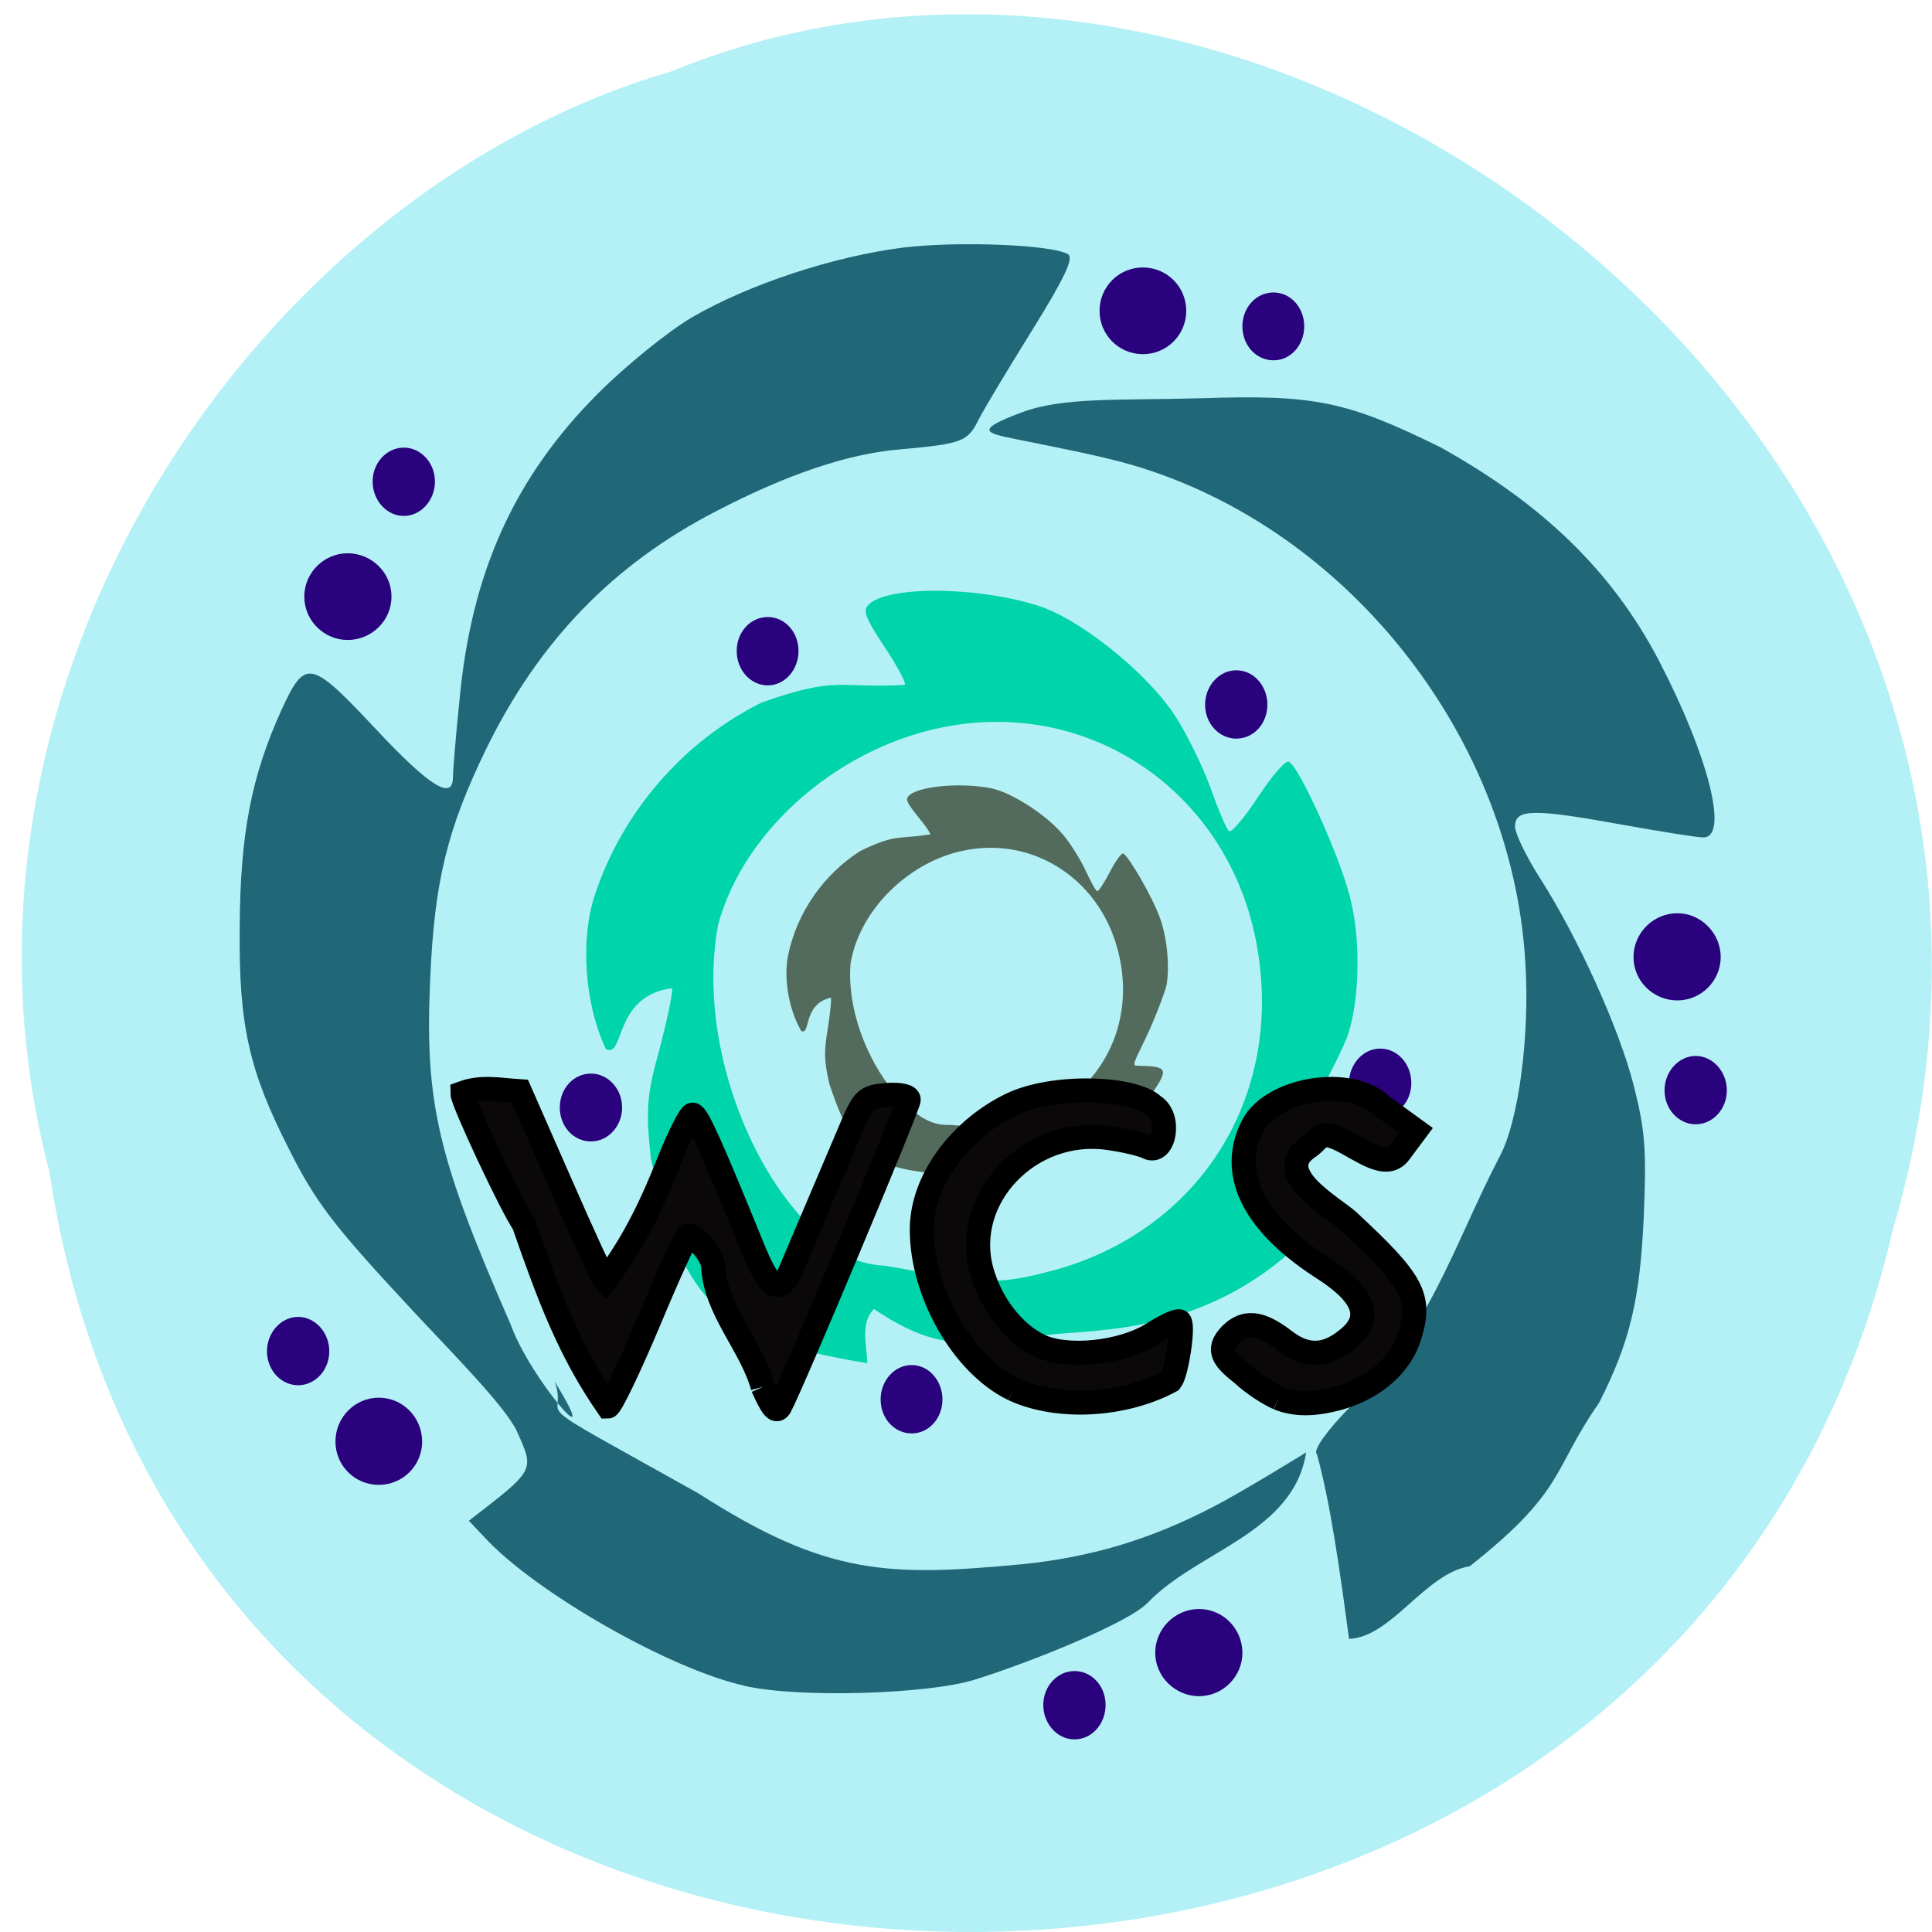 <svg xmlns="http://www.w3.org/2000/svg" viewBox="0 0 16 16"><path d="m 0.41 9.711 c 1.223 8.18 13.422 8.426 15.266 0.473 c 1.898 -6.438 -4.973 -11.703 -10.113 -9.594 c -3.441 1 -6.219 5.078 -5.152 9.121" fill="#b4f1f6"/><g fill="#206778"><path d="m 6.168 13.961 c -0.621 -0.137 -1.734 -0.773 -2.156 -1.23 l -0.129 -0.137 c 0.551 -0.426 0.547 -0.41 0.395 -0.746 c -0.102 -0.211 -0.539 -0.648 -0.891 -1.027 c -0.629 -0.676 -0.777 -0.871 -0.996 -1.309 c -0.328 -0.645 -0.414 -1.02 -0.406 -1.824 c 0.004 -0.777 0.094 -1.254 0.348 -1.813 c 0.195 -0.422 0.238 -0.414 0.773 0.156 c 0.445 0.477 0.645 0.605 0.645 0.406 c 0 -0.047 0.023 -0.34 0.055 -0.645 c 0.098 -1.055 0.457 -1.844 1.148 -2.535 c 0.23 -0.23 0.578 -0.512 0.777 -0.629 c 0.469 -0.273 1.168 -0.504 1.75 -0.578 c 0.461 -0.055 1.234 -0.023 1.363 0.055 c 0.051 0.031 -0.023 0.188 -0.293 0.625 c -0.199 0.32 -0.402 0.656 -0.449 0.75 c -0.09 0.18 -0.137 0.195 -0.652 0.242 c -0.426 0.035 -0.934 0.207 -1.52 0.512 c -0.855 0.441 -1.469 1.078 -1.906 1.973 c -0.32 0.66 -0.426 1.09 -0.461 1.895 c -0.047 1.031 0.059 1.48 0.668 2.871 c 0.16 0.449 0.793 1.168 0.363 0.469 c 0.129 0.367 -0.352 0.063 1.191 0.926 c 1.07 0.688 1.582 0.688 2.684 0.586 c 0.57 -0.059 1.055 -0.203 1.582 -0.477 c 0.227 -0.117 0.75 -0.438 0.766 -0.449 c -0.105 0.668 -0.895 0.813 -1.309 1.242 c -0.156 0.168 -0.984 0.5 -1.438 0.641 c -0.391 0.121 -1.461 0.152 -1.902 0.051"/><path d="m 10.902 12.04 c -0.02 -0.043 0.086 -0.191 0.281 -0.391 c 0.66 -0.625 0.855 -1.34 1.238 -2.074 c 0.156 -0.293 0.25 -1 0.211 -1.609 c -0.117 -1.949 -1.59 -3.727 -3.457 -4.168 c -0.254 -0.063 -0.766 -0.16 -0.852 -0.18 c -0.148 -0.035 -0.238 -0.063 0.129 -0.199 c 0.344 -0.133 0.805 -0.102 1.5 -0.121 c 0.934 -0.031 1.199 0.023 1.977 0.406 c 0.813 0.453 1.406 0.996 1.809 1.766 c 0.414 0.797 0.582 1.469 0.367 1.465 c -0.051 0 -0.344 -0.047 -0.652 -0.102 c -0.754 -0.137 -0.906 -0.137 -0.906 0.012 c 0 0.059 0.094 0.25 0.203 0.422 c 0.316 0.492 0.66 1.25 0.781 1.727 c 0.094 0.371 0.105 0.531 0.082 1.078 c -0.031 0.691 -0.113 1.039 -0.371 1.547 c -0.391 0.559 -0.27 0.719 -1.07 1.352 c -0.371 0.059 -0.645 0.586 -1 0.602 c -0.074 -0.555 -0.152 -1.117 -0.266 -1.531"/></g><path d="m 7.238 10.84 c -0.113 0.113 -0.063 0.285 -0.055 0.449 c -1.305 -0.207 -1.535 -0.57 -1.793 -1.695 c -0.043 -0.402 -0.035 -0.523 0.07 -0.898 c 0.063 -0.242 0.113 -0.469 0.105 -0.512 c -0.488 0.063 -0.391 0.586 -0.547 0.504 c -0.18 -0.379 -0.211 -0.91 -0.094 -1.27 c 0.227 -0.691 0.73 -1.273 1.379 -1.598 c 0.637 -0.227 0.637 -0.117 1.191 -0.148 c 0.012 -0.016 -0.066 -0.16 -0.172 -0.32 c -0.16 -0.242 -0.18 -0.297 -0.125 -0.348 c 0.16 -0.152 0.883 -0.148 1.387 0.008 c 0.348 0.105 0.902 0.547 1.141 0.906 c 0.094 0.141 0.227 0.41 0.297 0.598 c 0.066 0.188 0.137 0.355 0.156 0.367 c 0.02 0.016 0.129 -0.113 0.242 -0.285 c 0.113 -0.172 0.227 -0.305 0.254 -0.289 c 0.082 0.035 0.41 0.758 0.5 1.098 c 0.094 0.34 0.09 0.828 -0.004 1.141 c -0.031 0.105 -0.188 0.418 -0.348 0.691 c -0.219 0.379 -0.363 0.555 -0.309 0.582 c 0.52 0.063 0.605 0.078 0.188 0.535 c -0.82 0.734 -1.727 0.645 -2.074 0.707 c -0.621 0.07 -0.852 0.137 -1.391 -0.223 m 1.465 -0.313 c 1.203 -0.316 1.91 -1.398 1.719 -2.629 c -0.191 -1.27 -1.313 -2.098 -2.547 -1.887 c -0.898 0.152 -1.711 0.848 -1.926 1.648 c -0.156 0.836 0.172 1.832 0.668 2.398 c 0.266 0.305 0.445 0.41 0.719 0.426 c 0.617 0.102 0.816 0.199 1.367 0.043" fill="#00d4aa"/><g fill="#2a007c" fill-opacity="0.992"><path d="m 3.242 4.941 c 0 0.199 -0.164 0.359 -0.363 0.359 c -0.195 0 -0.359 -0.16 -0.359 -0.359 c 0 -0.199 0.164 -0.359 0.359 -0.359 c 0.199 0 0.363 0.16 0.363 0.359"/><path d="m 9.824 2.574 c 0 0.199 -0.16 0.359 -0.359 0.359 c -0.199 0 -0.359 -0.16 -0.359 -0.359 c 0 -0.199 0.16 -0.359 0.359 -0.359 c 0.199 0 0.359 0.16 0.359 0.359"/><path d="m 14.25 7.926 c 0 0.199 -0.164 0.359 -0.359 0.359 c -0.199 0 -0.363 -0.16 -0.363 -0.359 c 0 -0.199 0.164 -0.363 0.363 -0.363 c 0.195 0 0.359 0.164 0.359 0.363"/><path d="m 10.289 13.688 c 0 0.195 -0.16 0.359 -0.359 0.359 c -0.199 0 -0.363 -0.164 -0.363 -0.359 c 0 -0.199 0.164 -0.363 0.363 -0.363 c 0.199 0 0.359 0.164 0.359 0.363"/><path d="m 3.496 11.938 c 0 0.199 -0.16 0.359 -0.359 0.359 c -0.199 0 -0.359 -0.16 -0.359 -0.359 c 0 -0.199 0.16 -0.363 0.359 -0.363 c 0.199 0 0.359 0.164 0.359 0.363"/><path d="m 2.727 11.191 c 0 0.156 -0.117 0.281 -0.258 0.281 c -0.141 0 -0.258 -0.125 -0.258 -0.281 c 0 -0.156 0.117 -0.285 0.258 -0.285 c 0.141 0 0.258 0.129 0.258 0.285"/><path d="m 3.602 3.988 c 0 0.156 -0.117 0.285 -0.258 0.285 c -0.141 0 -0.258 -0.129 -0.258 -0.285 c 0 -0.156 0.117 -0.281 0.258 -0.281 c 0.141 0 0.258 0.125 0.258 0.281"/><path d="m 10.801 2.703 c 0 0.156 -0.113 0.281 -0.254 0.281 c -0.145 0 -0.258 -0.125 -0.258 -0.281 c 0 -0.156 0.113 -0.281 0.258 -0.281 c 0.141 0 0.254 0.125 0.254 0.281"/><path d="m 14.301 9.03 c 0 0.156 -0.117 0.281 -0.258 0.281 c -0.141 0 -0.258 -0.125 -0.258 -0.281 c 0 -0.156 0.117 -0.285 0.258 -0.285 c 0.141 0 0.258 0.129 0.258 0.285"/><path d="m 9.156 14.12 c 0 0.156 -0.113 0.285 -0.258 0.285 c -0.141 0 -0.258 -0.129 -0.258 -0.285 c 0 -0.156 0.117 -0.281 0.258 -0.281 c 0.145 0 0.258 0.125 0.258 0.281"/></g><path d="m 7.84 9.5 c -0.051 0.059 -0.016 0.141 -0.004 0.223 c -0.652 -0.035 -0.785 -0.203 -0.969 -0.75 c -0.043 -0.199 -0.043 -0.262 -0.012 -0.453 c 0.02 -0.125 0.031 -0.238 0.027 -0.258 c -0.238 0.055 -0.164 0.309 -0.246 0.277 c -0.105 -0.18 -0.148 -0.441 -0.109 -0.629 c 0.074 -0.355 0.293 -0.668 0.598 -0.863 c 0.301 -0.145 0.309 -0.094 0.578 -0.137 c 0.004 -0.008 -0.039 -0.074 -0.102 -0.148 c -0.09 -0.113 -0.102 -0.141 -0.078 -0.168 c 0.07 -0.082 0.426 -0.117 0.684 -0.066 c 0.176 0.035 0.473 0.23 0.605 0.395 c 0.055 0.066 0.133 0.191 0.176 0.281 c 0.043 0.094 0.086 0.172 0.098 0.176 c 0.008 0.008 0.055 -0.063 0.102 -0.152 c 0.047 -0.094 0.098 -0.164 0.113 -0.16 c 0.043 0.016 0.242 0.359 0.301 0.523 c 0.063 0.164 0.086 0.41 0.059 0.566 c -0.012 0.055 -0.074 0.219 -0.137 0.363 c -0.09 0.199 -0.152 0.293 -0.121 0.305 c 0.258 0.008 0.297 0.008 0.117 0.258 c -0.367 0.406 -0.816 0.406 -0.984 0.453 c -0.305 0.07 -0.414 0.113 -0.695 -0.039 m 0.703 -0.227 c 0.578 -0.219 0.871 -0.793 0.715 -1.395 c -0.16 -0.625 -0.754 -0.98 -1.352 -0.813 c -0.434 0.121 -0.797 0.508 -0.863 0.918 c -0.035 0.422 0.18 0.902 0.449 1.16 c 0.148 0.137 0.242 0.18 0.375 0.176 c 0.313 0.02 0.414 0.059 0.676 -0.047" fill="#536b5c"/><path d="m 11.688 8.969 c 0 0.156 -0.113 0.281 -0.258 0.281 c -0.141 0 -0.258 -0.125 -0.258 -0.281 c 0 -0.156 0.117 -0.285 0.258 -0.285 c 0.145 0 0.258 0.129 0.258 0.285" fill="#2a007c" fill-opacity="0.992"/><path d="m 101.88 185.25 c -1.5 -5.5 -6.375 -10.313 -6.625 -16.12 c 0 -1.313 -2.313 -4.125 -3.375 -4.125 c -0.188 0 -2.563 5.125 -5.188 11.438 c -2.625 6.25 -5.125 11.438 -5.5 11.438 c -5.188 -7.5 -7.875 -14.75 -11.25 -24.438 c -1.563 -2.188 -8.188 -16.313 -8.188 -17.438 c 2.563 -0.938 4.813 -0.438 7.688 -0.25 l 5.438 12.375 c 3 6.875 5.688 12.688 5.938 12.938 c 4 -5.25 6.5 -10.75 8.688 -16.313 c 1.313 -3.25 2.688 -5.875 3 -5.875 c 0.625 0 2.438 4.063 7.938 17.563 c 2.188 5.438 3.313 6.313 4.875 3.938 c 2.875 -6.75 5.375 -12.625 8.125 -19.12 c 1.875 -4.5 2.125 -4.75 4.938 -5 c 1.813 -0.125 3 0.125 3 0.625 c 0 0.875 -15.75 38.438 -17.188 41 c -0.5 0.875 -1.063 0.188 -2.313 -2.625 m 33.5 0.313 c -6.875 -3.313 -12.25 -13 -12.25 -21.25 c -0.063 -6.688 5.188 -13.563 12 -16.813 c 5.625 -2.688 16.313 -2.313 18.938 0.188 c 2.438 1.5 1.438 6.625 -0.75 5.563 c -0.688 -0.375 -3.063 -0.938 -5.25 -1.25 c -10.5 -1.5 -19.625 8 -16.938 17.75 c 1.188 4.313 4.188 8.25 7.625 9.938 c 3.625 1.813 11.125 1.063 15.25 -1.563 c 1.75 -1.125 3.313 -1.813 3.563 -1.625 c 0.563 0.625 -0.375 6.875 -1.188 7.938 c -6.25 3.375 -15.06 3.875 -21 1.125 m 35.38 1.188 c -1.313 -0.563 -3.5 -2 -4.75 -3.188 c -2.438 -1.938 -3.688 -3.188 -1.625 -5.313 c 2.313 -2.313 4.688 -1.125 7.375 0.938 c 2.688 2 5.188 2 7.875 -0.063 c 3.375 -2.5 3.625 -5.563 -2.938 -9.75 c -10.938 -7.06 -12.06 -13.938 -9.313 -19.12 c 2.688 -4.938 13.13 -6.563 17.188 -2.563 l 4.563 3.313 l -2.188 2.938 c -1.813 2.438 -5.125 -0.438 -8.06 -1.813 c -2.75 -1.25 -2.5 0.063 -4.25 1.188 c -4.813 3.438 3.438 7.938 5.438 9.75 c 8.688 8.06 9.813 10.125 8.25 15.25 c -1.125 3.875 -4.625 7 -9.313 8.375 c -3.563 1 -6.06 0.938 -8.25 0.063" transform="scale(0.062)" fill="#0a0808" stroke="#000" stroke-width="3.207"/><g fill="#2a007c" fill-opacity="0.992"><path d="m 10.496 5.836 c 0 0.156 -0.113 0.281 -0.258 0.281 c -0.141 0 -0.258 -0.125 -0.258 -0.281 c 0 -0.156 0.117 -0.285 0.258 -0.285 c 0.145 0 0.258 0.129 0.258 0.285"/><path d="m 6.613 5.391 c 0 0.156 -0.113 0.285 -0.254 0.285 c -0.145 0 -0.258 -0.129 -0.258 -0.285 c 0 -0.156 0.113 -0.281 0.258 -0.281 c 0.141 0 0.254 0.125 0.254 0.281"/><path d="m 7.805 11.59 c 0 0.156 -0.113 0.281 -0.254 0.281 c -0.145 0 -0.258 -0.125 -0.258 -0.281 c 0 -0.156 0.113 -0.285 0.258 -0.285 c 0.141 0 0.254 0.129 0.254 0.285"/><path d="m 5.152 9.172 c 0 0.156 -0.117 0.281 -0.258 0.281 c -0.145 0 -0.258 -0.125 -0.258 -0.281 c 0 -0.156 0.113 -0.281 0.258 -0.281 c 0.141 0 0.258 0.125 0.258 0.281"/></g></svg>